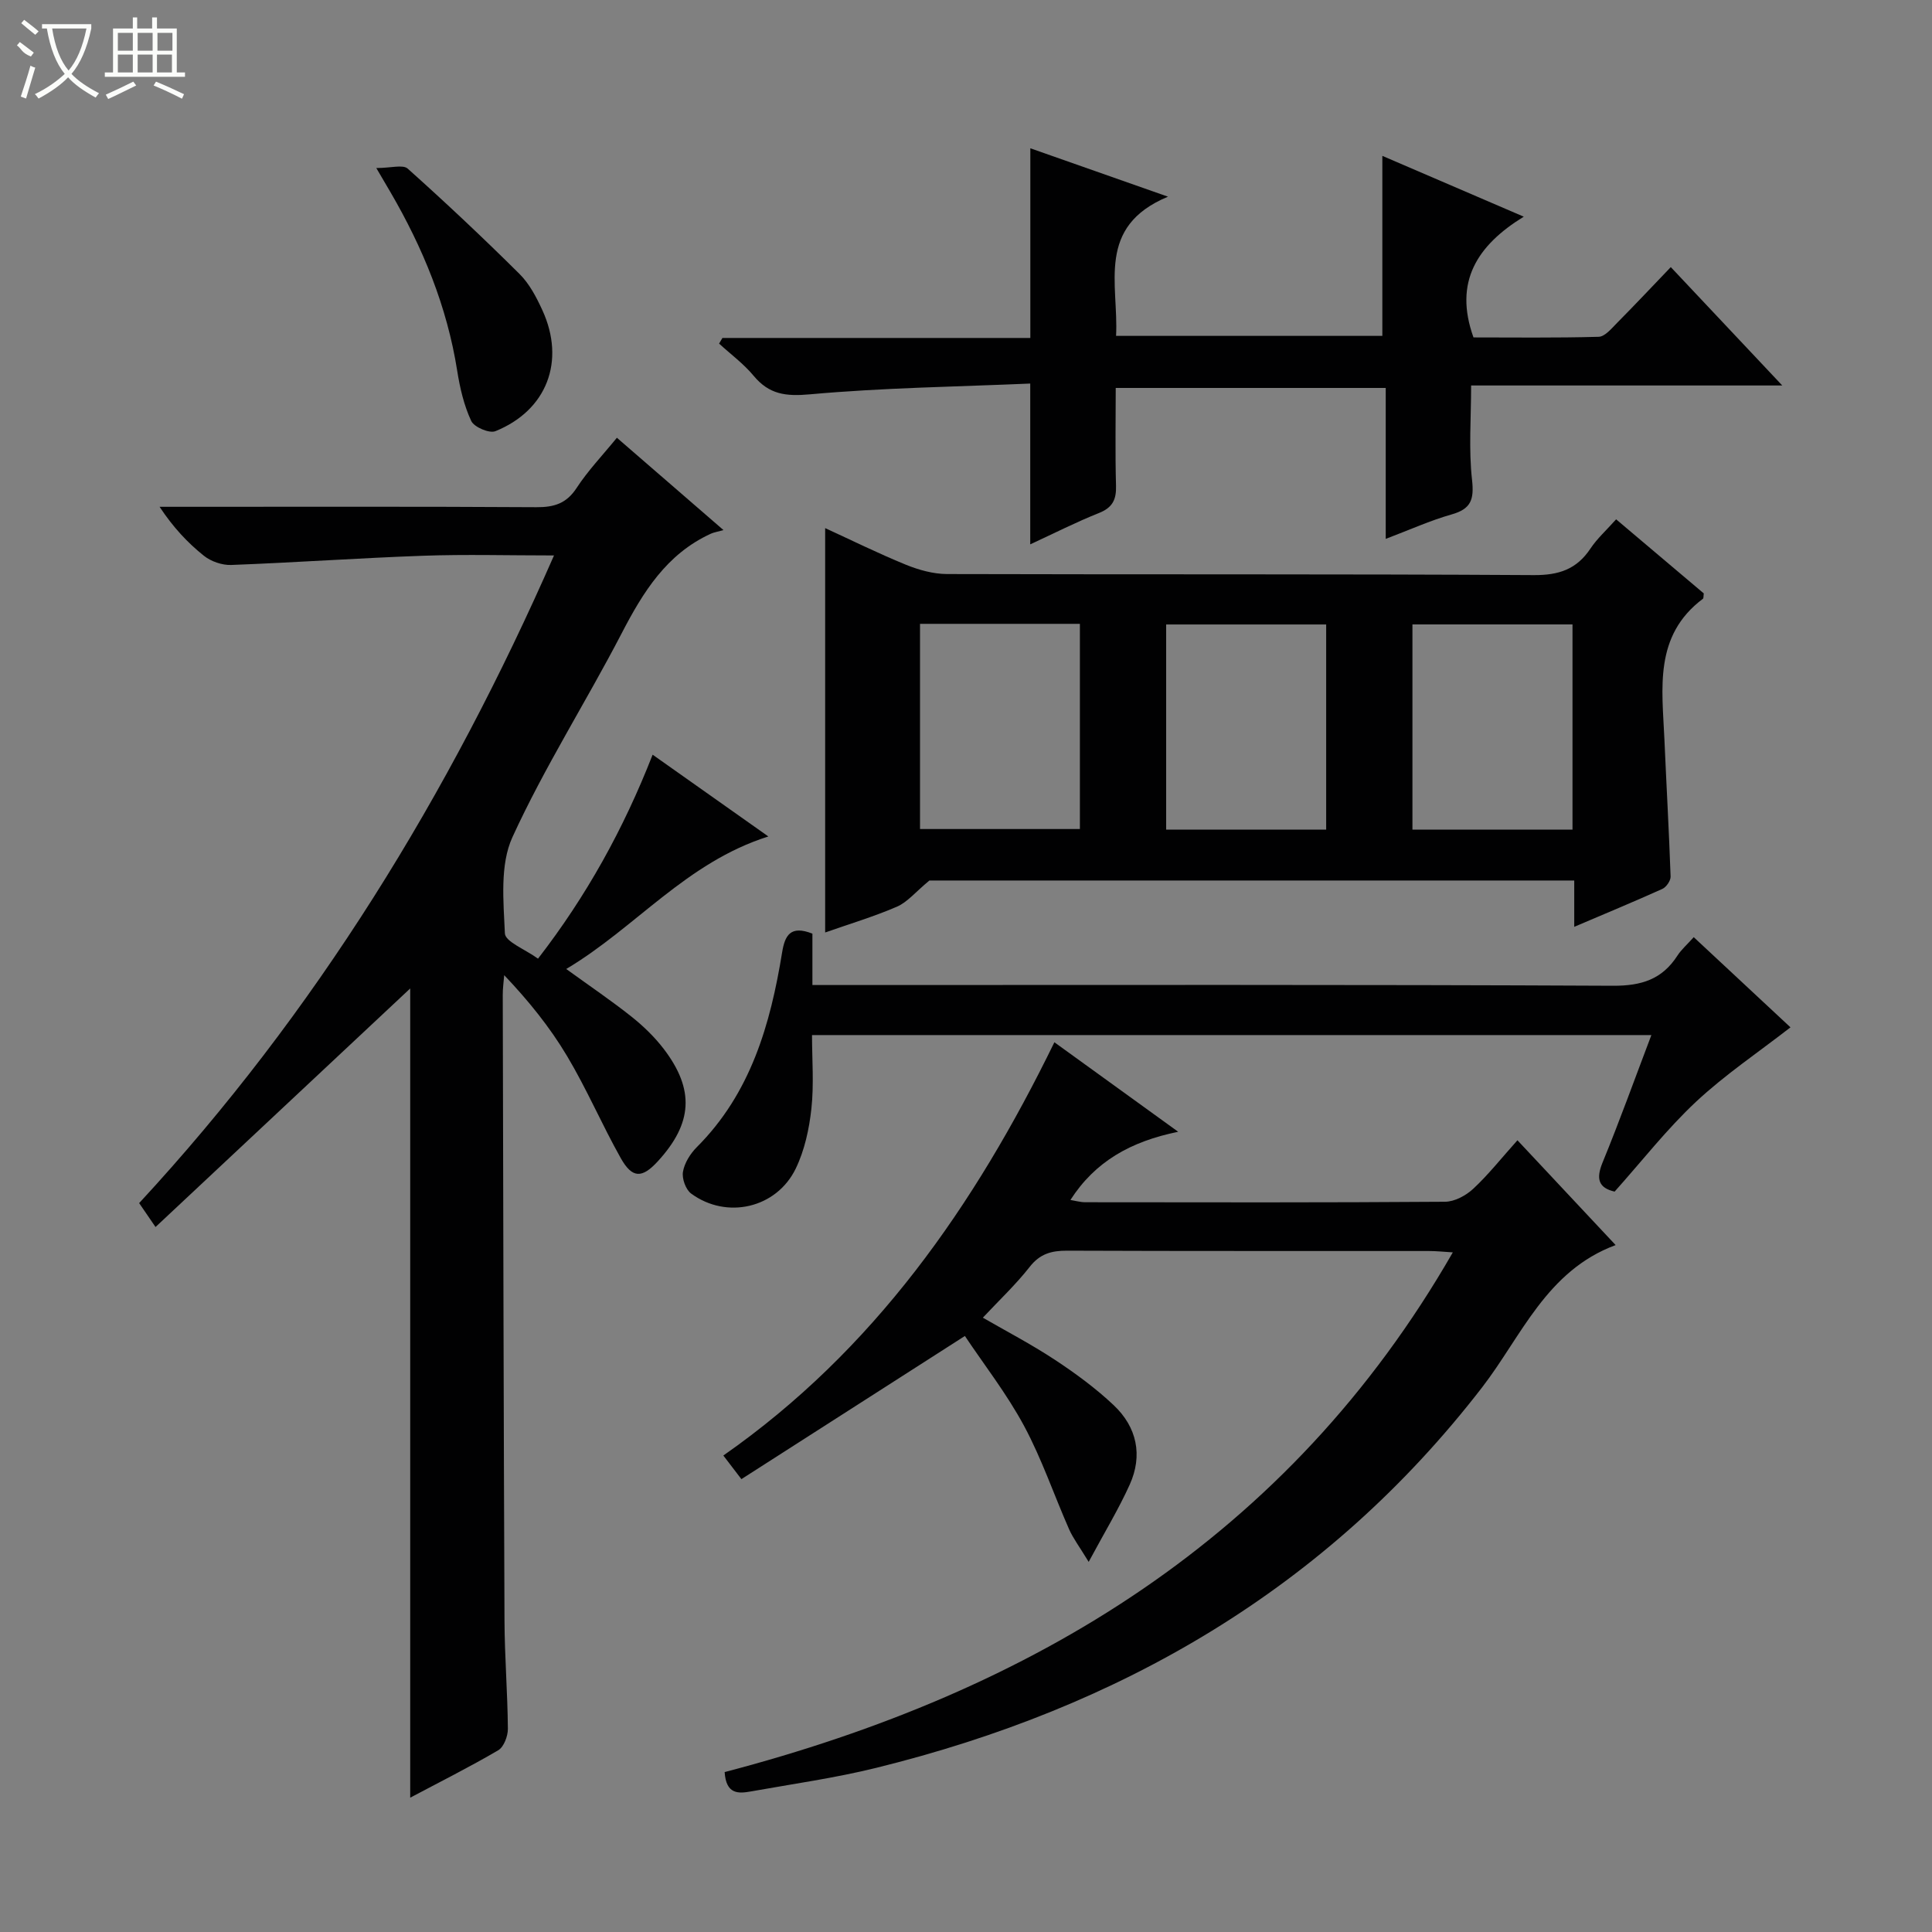 <svg enable-background="new 0 0 400 400" viewBox="0 0 400 400" xmlns="http://www.w3.org/2000/svg"><rect x="0" y="0" width="400" height="400" fill="#808080" stroke="none"/><g fill="#010102"><path d="m84.93 372.19c0-56.54 0-112.57 0-167.54-16.99 15.91-34.72 32.52-52.73 49.39-1.59-2.32-2.4-3.51-3.39-4.95 36.53-39.48 64.13-84.46 85.89-134.09-9.49 0-18.27-.25-27.03.06-13.27.47-26.53 1.41-39.8 1.91-1.88.07-4.17-.72-5.65-1.9-3.37-2.69-6.35-5.87-9.18-10.14h5.02c24.33 0 48.66-.07 72.99.08 3.66.02 6.22-.75 8.33-3.98 2.34-3.59 5.36-6.74 8.34-10.4 7.03 6.09 13.9 12.04 22.07 19.12-1.28.36-1.99.46-2.62.75-9.15 4.19-14.02 12.06-18.46 20.62-7.35 14.17-15.98 27.71-22.61 42.19-2.63 5.73-1.86 13.26-1.57 19.93.07 1.73 4.16 3.28 6.86 5.24 10.03-12.97 17.69-26.79 23.73-42.23 8.02 5.67 15.64 11.05 23.96 16.93-17.04 5.39-27.44 18.87-41.85 27.44 5.03 3.64 9.41 6.6 13.53 9.88 2.45 1.95 4.77 4.2 6.67 6.68 6.43 8.44 5.97 15.39-1.23 23.25-3.26 3.56-5.3 3.59-7.69-.67-3.9-6.94-7.04-14.32-11.12-21.14-3.55-5.95-7.94-11.4-13-16.72-.11 1.37-.31 2.74-.3 4.11.1 43.16.18 86.32.36 129.48.03 7.48.64 14.96.7 22.44.01 1.51-.83 3.75-1.99 4.44-5.99 3.51-12.21 6.62-18.23 9.82z"/><path d="m325.93 191.89c0-3.71 0-6.5 0-9.59-45.27 0-90.19 0-133.51 0-2.89 2.39-4.55 4.48-6.72 5.42-4.85 2.09-9.94 3.61-14.86 5.34 0-27.97 0-55.78 0-83.72 5.28 2.42 10.9 5.2 16.69 7.57 2.68 1.09 5.69 1.93 8.55 1.94 40.49.12 80.98-.03 121.47.22 5.2.03 8.88-1.2 11.74-5.5 1.36-2.05 3.26-3.75 5.31-6.05 6.18 5.22 12.21 10.32 18.15 15.34-.08.55-.02.98-.18 1.11-10.21 7.65-8.43 18.58-7.97 29.12.41 9.46.95 18.92 1.28 28.38.03.86-.89 2.2-1.71 2.57-5.74 2.59-11.55 5-18.24 7.85zm-135.45-62.73v42.48h33.1c0-14.31 0-28.32 0-42.48-11.13 0-21.9 0-33.1 0zm84.09 42.61c0-14.46 0-28.47 0-42.48-11.26 0-22.16 0-33.13 0v42.48zm51-.01c0-14.44 0-28.46 0-42.48-11.26 0-22.15 0-33.14 0v42.48z"/><path d="m150.03 366.89c63.71-16.69 116.75-48.41 150.76-107.6-1.82-.11-3.37-.28-4.92-.28-24.99-.02-49.98.03-74.97-.07-3.22-.01-5.6.65-7.71 3.35-2.86 3.65-6.27 6.86-9.7 10.52 4.77 2.76 10.01 5.49 14.91 8.72 4.28 2.82 8.47 5.9 12.19 9.41 4.79 4.53 6.05 10.36 3.3 16.45-2.28 5.04-5.17 9.8-8.49 15.98-1.95-3.2-3.22-4.87-4.05-6.74-3.14-7.12-5.65-14.57-9.32-21.4-3.6-6.69-8.35-12.77-12.26-18.63-15.54 9.96-30.84 19.75-46.27 29.64-1.71-2.24-2.59-3.39-3.74-4.89 31.14-21.76 51.99-51.64 68.54-85.56 8.29 5.99 16.4 11.85 25.63 18.53-9.9 2.03-17.2 6.17-22.31 14.12 1.05.17 2.06.47 3.08.47 24.82.03 49.65.08 74.47-.1 1.98-.01 4.34-1.28 5.85-2.69 3.14-2.92 5.82-6.33 9.15-10.04 6.75 7.21 13.29 14.19 20.33 21.7-14.35 5.32-19.48 18.88-27.66 29.48-32.21 41.71-75 66.32-125.45 78.76-8.51 2.1-17.24 3.32-25.88 4.87-2.58.46-5.18.69-5.48-4z"/><path d="m213.3 112.7c0-11.26 0-21.67 0-33.29-15.18.66-30.44.86-45.59 2.23-5.05.46-8.48.02-11.69-3.85-2.06-2.48-4.74-4.45-7.14-6.65.23-.39.46-.78.69-1.17h63.75c0-13.23 0-25.95 0-39.27 8.99 3.16 17.93 6.3 28.5 10.02-14.96 6.22-10.19 18.12-10.75 28.82h55.13c0-12.42 0-24.66 0-37.27 9.21 3.96 18.6 8 29.28 12.59-9.63 5.92-14.55 13.48-10.41 25 8.08 0 17 .12 25.92-.13 1.31-.04 2.7-1.76 3.84-2.91 3.62-3.65 7.15-7.41 11.09-11.52 7.77 8.25 15.09 16.02 23.08 24.51-22.09 0-43.15 0-64.42 0 0 6.77-.52 13.22.19 19.54.45 4.08-.2 6.02-4.24 7.16-4.41 1.25-8.64 3.17-13.63 5.06 0-10.81 0-20.88 0-31.25-18.75 0-36.99 0-55.9 0 0 6.73-.13 13.49.06 20.25.08 2.87-.72 4.52-3.52 5.64-4.75 1.89-9.32 4.22-14.24 6.49z"/><path d="m350.67 194.03c7.11 6.62 13.9 12.95 20.03 18.67-6.64 5.16-13.55 9.8-19.55 15.4-6.04 5.65-11.18 12.26-16.86 18.61-3.3-.77-3.91-2.58-2.49-6.04 3.52-8.57 6.65-17.29 10.1-26.37-57.97 0-115.48 0-173.78 0 0 5.06.42 10.2-.13 15.24-.46 4.22-1.41 8.62-3.24 12.4-3.99 8.23-14.31 10.57-21.65 5.18-1.13-.83-1.94-3.11-1.7-4.51.31-1.83 1.52-3.76 2.87-5.11 11.16-11.16 15.23-25.39 17.66-40.32.57-3.5 1.71-5.68 6.27-3.88v10.64h6.37c53.12 0 106.25-.11 159.37.15 5.9.03 10.19-1.32 13.36-6.25.8-1.24 1.97-2.24 3.37-3.81z"/><path d="m77.91 34.79c3.03 0 5.5-.77 6.5.12 7.9 7.07 15.62 14.33 23.14 21.8 2.06 2.04 3.52 4.84 4.75 7.53 4.82 10.52.93 20.72-9.73 25.03-1.25.51-4.42-.84-5.01-2.12-1.5-3.22-2.34-6.83-2.9-10.38-2.1-13.3-7.11-25.47-13.84-37.02-.65-1.12-1.31-2.24-2.91-4.96z"/></g><path d="m6.4 11.7c-2-.8-1.9-1.6-2.9-2.3l.6-.7c.9.7 1.9 1.4 2.9 2.2zm-2.1 8.3c.7-2.1 1.4-4.2 2-6.4.2.1.6.3 1 .4-.7 2.3-1.3 4.4-1.9 6.4zm3-12.8c-1.1-.9-2.1-1.7-2.9-2.4l.6-.7c1 .8 2 1.5 3 2.4zm1.4-1.3v-.9h10.2v.9c-.9 4.2-2.3 7.3-4.1 9.4 1.3 1.4 3.2 2.7 5.7 4-.2.2-.4.5-.7.9-2.5-1.4-4.4-2.7-5.7-4.2-1.4 1.5-3.5 3-6.1 4.4 0 0 0 0-.1-.1-.3-.4-.5-.7-.7-.8 2.7-1.3 4.7-2.8 6.2-4.2-1.8-2.2-3-5.3-3.7-9.4zm9.2 0h-7.1c.6 3.8 1.7 6.7 3.4 8.7 1.7-2 2.9-4.8 3.7-8.7z" fill="#fbfcfa"/><path d="m31.6 3.6h.9v2.3h4.1v9.1h1.7v.9h-16.6v-.9h1.7v-9.1h4.1v-2.3h.9v2.3h3.1v-2.3zm-4 13.3.6.8c-1.9.9-3.8 1.9-5.8 2.8-.2-.3-.3-.6-.5-.9 2-.9 3.9-1.8 5.7-2.7zm-3.2-10.1v3.7h3.1v-3.7zm0 4.5v3.7h3.1v-3.7zm4.1-4.5v3.7h3.1v-3.7zm0 4.5v3.7h3.1v-3.7zm9.1 9.1c-2.1-1.1-4.1-2-5.8-2.7l.5-.8c2.2.9 4.1 1.8 5.8 2.6l-.4.9zm-1.9-13.6h-3.1v3.7h3.1zm-3.2 4.5v3.7h3.1v-3.7z" fill="#fbfcfa"/></svg>